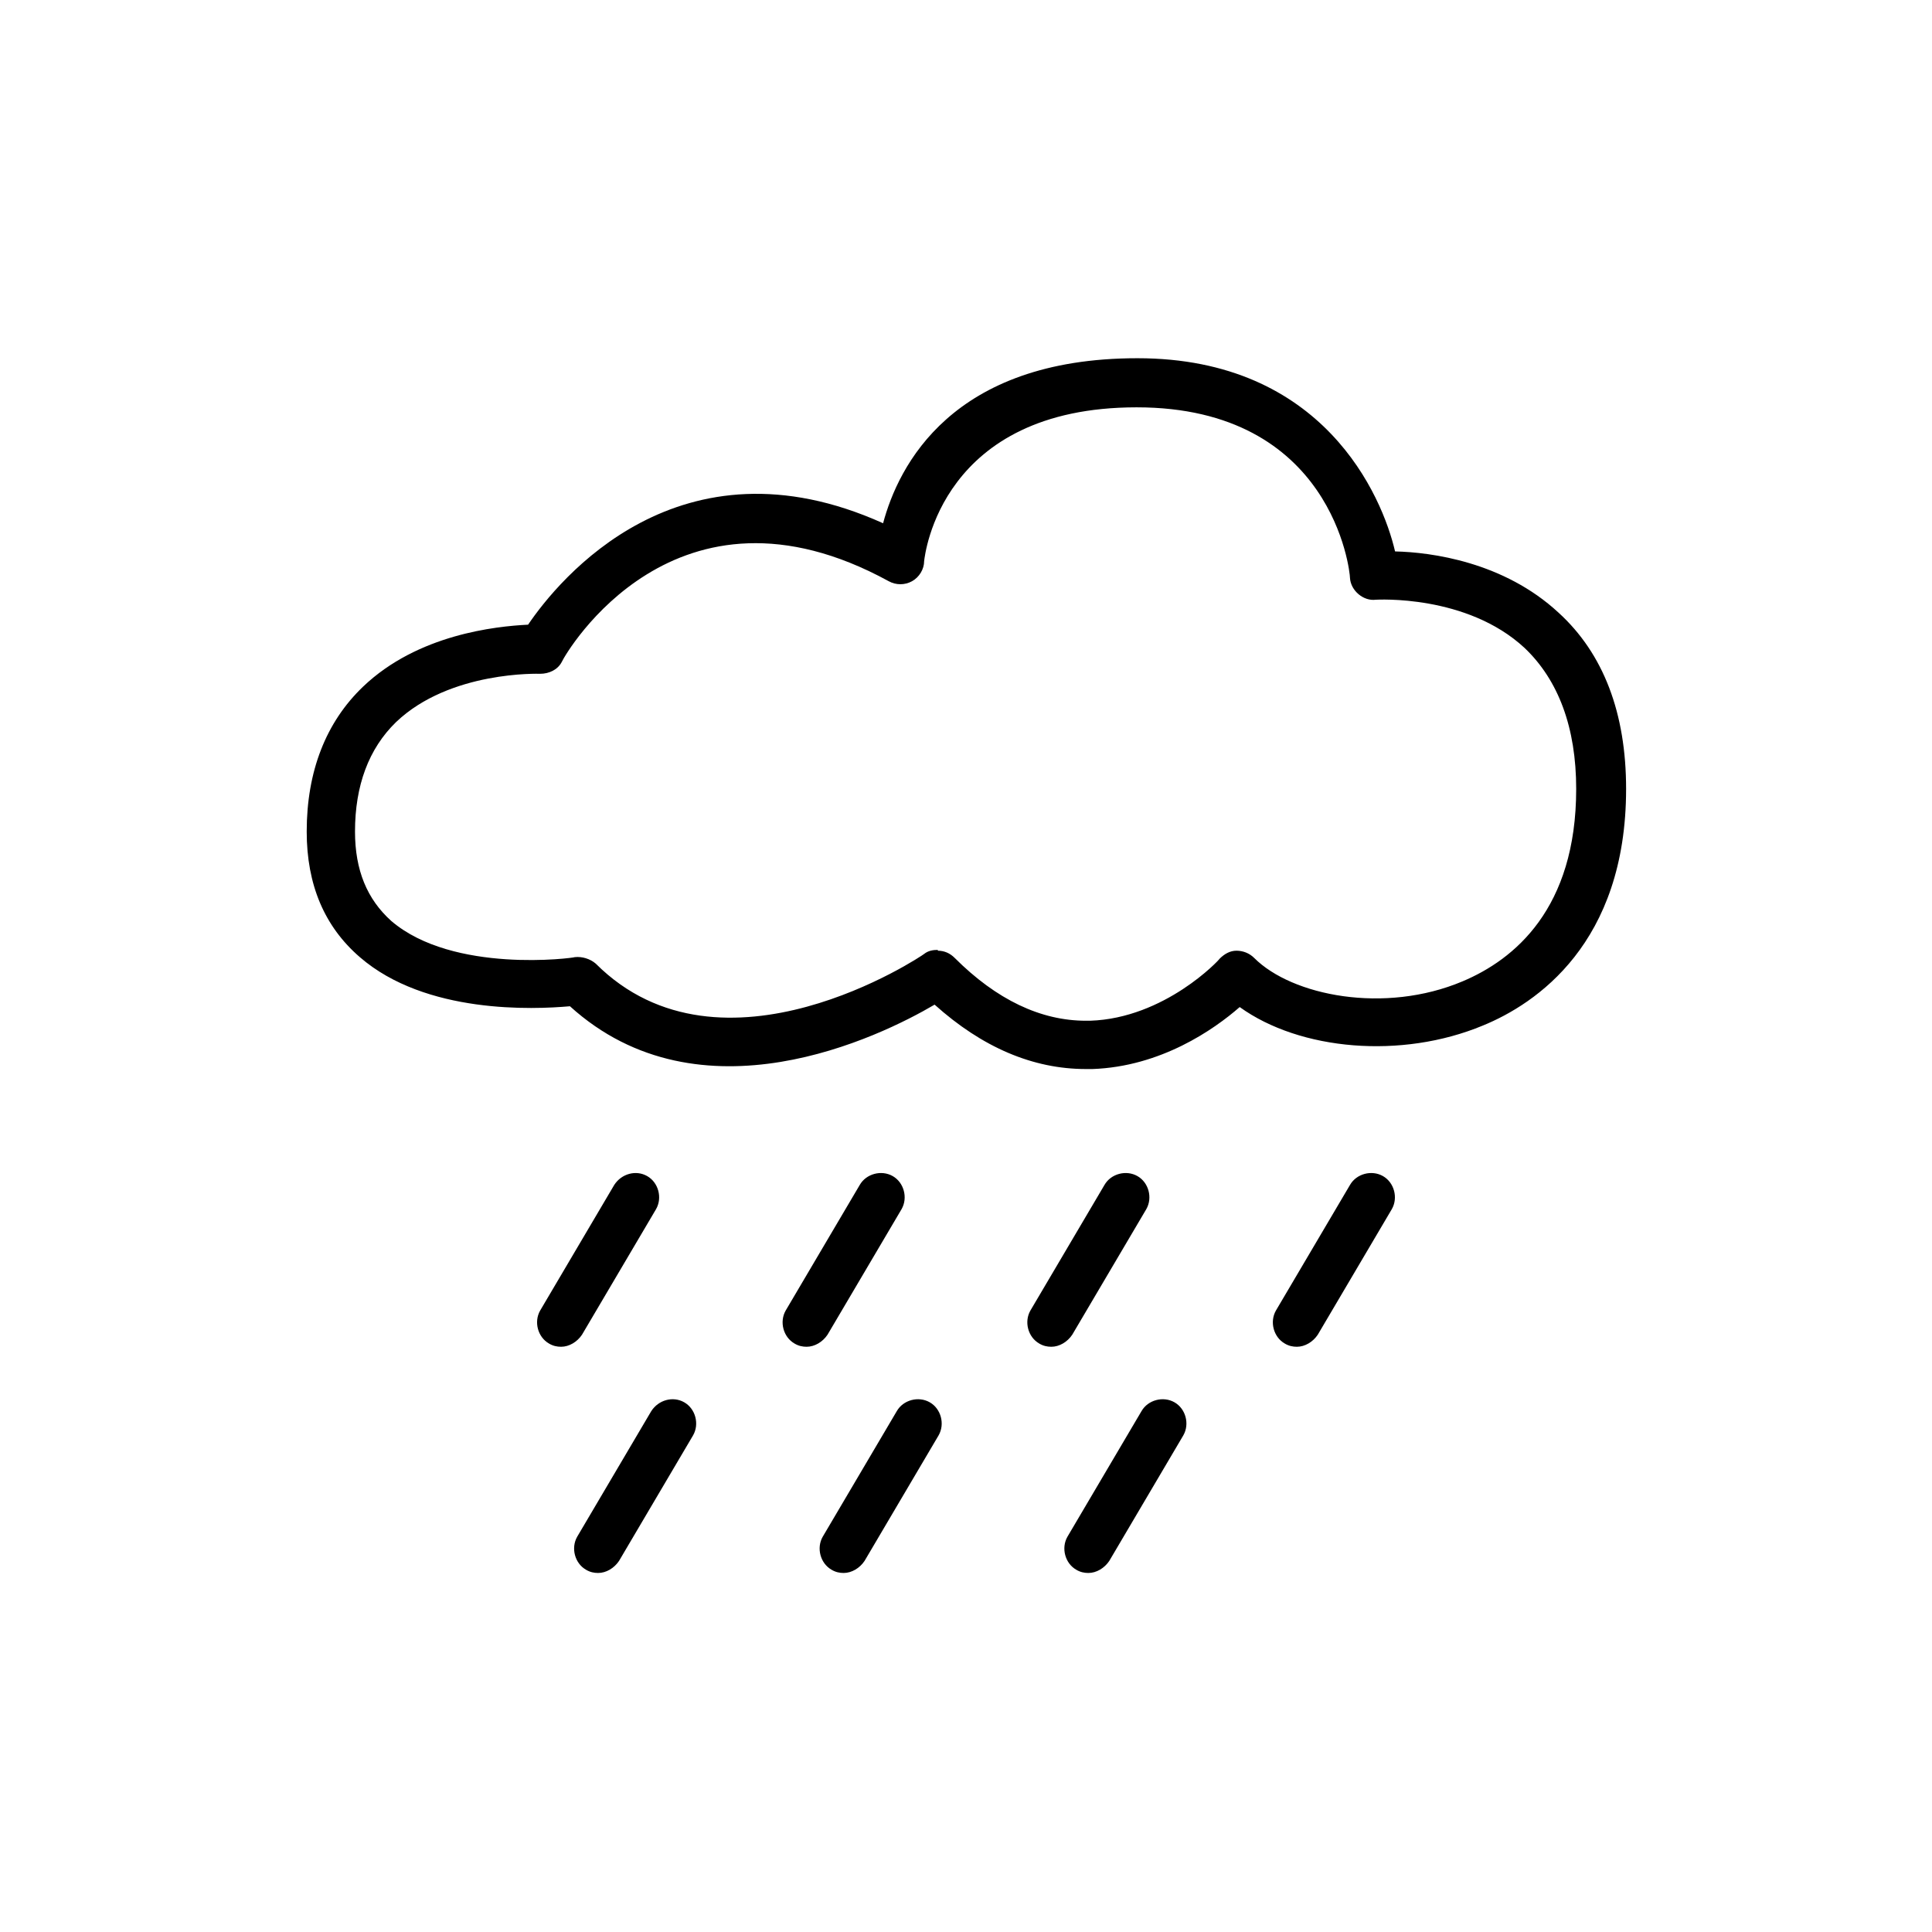 <svg viewBox="0 0 24 24" fill="#000000" xmlns="http://www.w3.org/2000/svg">
  <path d="M13.49,13.28c-.66,0-1.29-.27-1.88-.8-.68,.4-2.91,1.49-4.53,.02-.45,.04-1.79,.1-2.61-.61-.44-.38-.66-.9-.66-1.56,0-.75,.24-1.36,.7-1.8,.68-.65,1.65-.75,2.05-.77,.38-.56,1.88-2.4,4.41-1.26,.19-.71,.85-2.05,3.16-2.05s3.04,1.71,3.2,2.4c.45,.01,1.35,.13,2.03,.76,.56,.51,.84,1.25,.84,2.19,0,1.92-1.12,2.67-1.78,2.94-1.01,.42-2.27,.31-3.02-.23-.32,.28-.98,.74-1.83,.77-.02,0-.05,0-.07,0Zm-1.84-1.47c.08,0,.15,.03,.21,.09,.52,.52,1.07,.78,1.63,.78,.02,0,.03,0,.05,0,.93-.03,1.61-.76,1.61-.77,.06-.06,.13-.1,.21-.1,.08,0,.16,.03,.22,.09,.47,.47,1.62,.7,2.59,.29,.64-.27,1.41-.9,1.41-2.39,0-.76-.22-1.35-.64-1.75-.72-.67-1.84-.6-1.85-.6-.15,.02-.31-.11-.32-.27,0-.09-.22-2.12-2.65-2.12s-2.63,1.83-2.64,1.91c0,.1-.06,.2-.15,.25-.09,.05-.2,.05-.29,0-2.65-1.45-4.01,.89-4.06,1-.05,.1-.16,.15-.27,.15-.01,0-1.12-.04-1.79,.6-.34,.33-.51,.79-.51,1.36,0,.48,.15,.84,.45,1.11,.77,.66,2.27,.46,2.28,.45,.09-.01,.19,.02,.26,.08,1.57,1.57,4.06-.1,4.08-.12,.05-.04,.11-.05,.17-.05Z"/>
  <path d="M7.43,19.54c-.05,0-.1-.01-.15-.04-.14-.08-.19-.27-.11-.41l.92-1.56c.09-.14,.27-.19,.41-.11,.14,.08,.19,.27,.11,.41l-.92,1.56c-.06,.09-.16,.15-.26,.15Z"/>
  <path d="M10.48,19.54c-.05,0-.1-.01-.15-.04-.14-.08-.19-.27-.11-.41l.92-1.56c.08-.14,.27-.19,.41-.11,.14,.08,.19,.27,.11,.41l-.92,1.56c-.06,.09-.16,.15-.26,.15Z"/>
  <path d="M13.52,19.54c-.05,0-.1-.01-.15-.04-.14-.08-.19-.27-.11-.41l.92-1.56c.08-.14,.27-.19,.41-.11,.14,.08,.19,.27,.11,.41l-.92,1.56c-.06,.09-.16,.15-.26,.15Z"/>
  <path d="M10.02,16.73c-.05,0-.1-.01-.15-.04-.14-.08-.19-.27-.11-.41l.92-1.56c.08-.14,.27-.19,.41-.11,.14,.08,.19,.27,.11,.41l-.92,1.56c-.06,.09-.16,.15-.26,.15Z"/>
  <path d="M13.06,16.73c-.05,0-.1-.01-.15-.04-.14-.08-.19-.27-.11-.41l.92-1.56c.08-.14,.27-.19,.41-.11,.14,.08,.19,.27,.11,.41l-.92,1.56c-.06,.09-.16,.15-.26,.15Z"/>
  <path d="M16.11,16.73c-.05,0-.1-.01-.15-.04-.14-.08-.19-.27-.11-.41l.92-1.56c.08-.14,.27-.19,.41-.11,.14,.08,.19,.27,.11,.41l-.92,1.56c-.06,.09-.16,.15-.26,.15Z"/>
  <path d="M6.97,16.73c-.05,0-.1-.01-.15-.04-.14-.08-.19-.27-.11-.41l.92-1.56c.09-.14,.27-.19,.41-.11,.14,.08,.19,.27,.11,.41l-.92,1.56c-.06,.09-.16,.15-.26,.15Z"/>
</svg>
